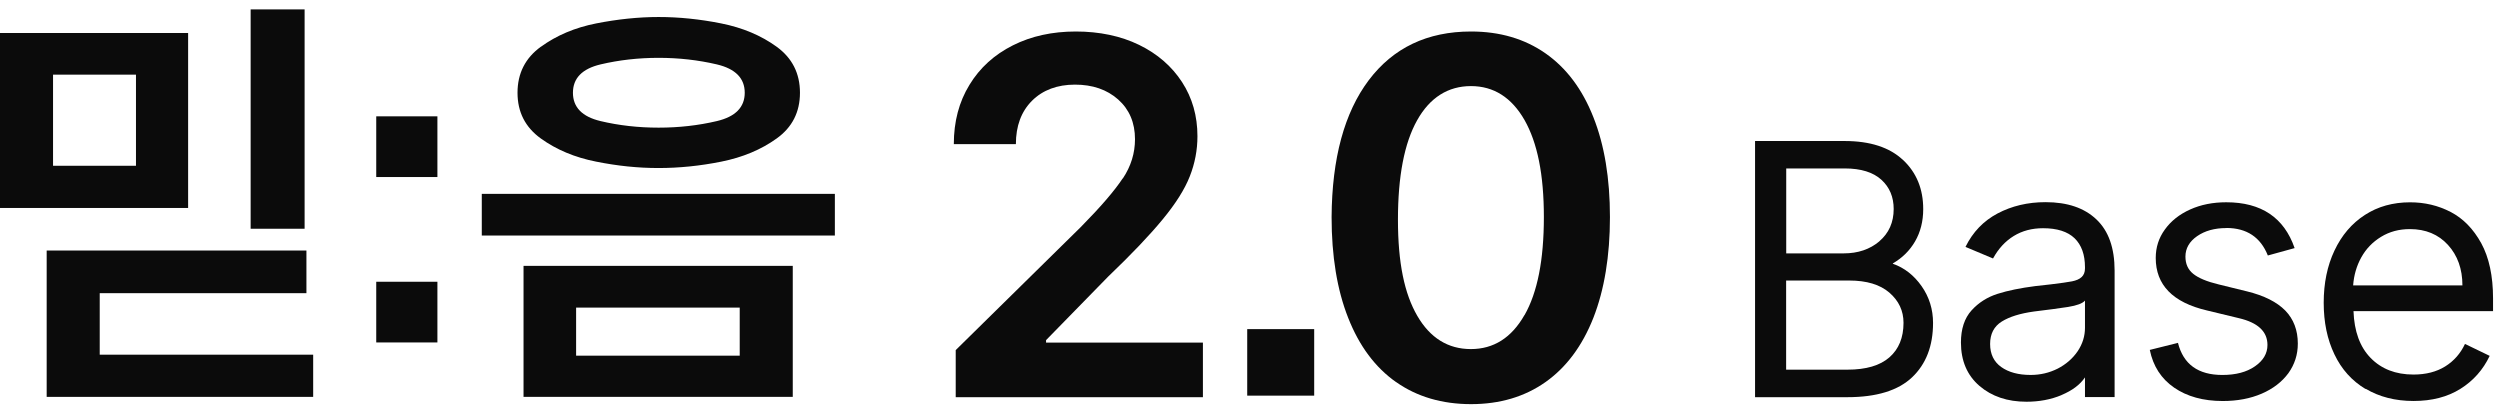 <svg width="133" height="22" viewBox="0 0 133 22" fill="none" xmlns="http://www.w3.org/2000/svg">
<path d="M0 11.059V1.756H10.008V11.064H0V11.059ZM5.305 15.592V18.869H16.661V21.114H2.483V13.328H16.302V15.597H5.305V15.592ZM2.822 8.819H7.234V3.971H2.822V8.819ZM13.334 12.169V0.5H16.205V12.169H13.334Z" fill="#0B0B0B"/>
<path d="M20.016 9.418V6.189H23.27V9.418H20.016ZM20.016 18.218V14.989H23.27V18.218H20.016Z" fill="#0B0B0B"/>
<path d="M25.631 12.531V10.315H44.415V12.531H25.631ZM28.778 2.486C29.607 1.885 30.586 1.468 31.721 1.245C32.856 1.022 33.961 0.905 35.038 0.905C36.114 0.905 37.224 1.017 38.364 1.245C39.503 1.472 40.488 1.885 41.317 2.486C42.146 3.087 42.558 3.906 42.558 4.934C42.558 5.962 42.146 6.776 41.317 7.368C40.488 7.964 39.508 8.371 38.374 8.599C37.239 8.827 36.129 8.939 35.033 8.939C33.937 8.939 32.851 8.827 31.716 8.599C30.581 8.376 29.602 7.964 28.773 7.368C27.944 6.771 27.532 5.962 27.532 4.934C27.532 3.906 27.944 3.087 28.773 2.486H28.778ZM27.852 21.112V14.145H42.175V21.112H27.852ZM31.949 6.442C32.928 6.675 33.956 6.791 35.038 6.791C36.119 6.791 37.147 6.675 38.136 6.442C39.125 6.209 39.62 5.705 39.62 4.934C39.62 4.163 39.125 3.659 38.136 3.426C37.147 3.194 36.114 3.077 35.038 3.077C33.961 3.077 32.933 3.194 31.949 3.426C30.969 3.659 30.48 4.163 30.48 4.934C30.48 5.705 30.969 6.209 31.949 6.442ZM30.649 18.921H39.353V16.366H30.649V18.921Z" fill="#0B0B0B"/>
<path d="M59.737 9.491C60.169 8.841 60.382 8.143 60.382 7.406C60.382 6.529 60.081 5.821 59.485 5.292C58.889 4.764 58.123 4.502 57.187 4.502C56.251 4.502 55.475 4.788 54.903 5.36C54.331 5.932 54.045 6.703 54.045 7.668H50.743C50.743 6.471 51.019 5.419 51.577 4.512C52.129 3.605 52.9 2.907 53.885 2.413C54.869 1.918 55.989 1.676 57.235 1.676C58.481 1.676 59.626 1.913 60.6 2.388C61.575 2.864 62.336 3.523 62.884 4.366C63.432 5.21 63.704 6.17 63.704 7.246C63.704 7.983 63.568 8.696 63.296 9.384C63.025 10.073 62.545 10.834 61.856 11.668C61.168 12.506 60.203 13.52 58.952 14.717L55.65 18.096V18.227H63.995V21.131H50.844V18.625L57.497 12.08C58.554 11.008 59.296 10.145 59.727 9.491H59.737Z" fill="#0B0B0B"/>
<path d="M66.352 21.048V17.509H69.915V21.048H66.352Z" fill="#0B0B0B"/>
<path d="M74.269 20.326C73.159 19.546 72.31 18.402 71.723 16.909C71.132 15.415 70.841 13.626 70.841 11.551C70.86 8.419 71.52 5.991 72.819 4.265C74.124 2.539 75.937 1.676 78.26 1.676C79.792 1.676 81.111 2.064 82.221 2.839C83.331 3.615 84.18 4.745 84.767 6.233C85.358 7.721 85.649 9.491 85.649 11.551C85.649 13.612 85.353 15.415 84.767 16.909C84.175 18.407 83.326 19.546 82.221 20.326C81.115 21.107 79.792 21.5 78.26 21.5C76.727 21.5 75.379 21.107 74.274 20.326H74.269ZM81.106 16.763C81.794 15.556 82.134 13.82 82.134 11.551C82.134 9.282 81.79 7.595 81.106 6.388C80.417 5.186 79.467 4.58 78.255 4.58C77.043 4.58 76.068 5.186 75.389 6.403C74.71 7.615 74.371 9.375 74.371 11.682C74.371 13.99 74.715 15.624 75.399 16.802C76.082 17.98 77.038 18.571 78.25 18.571C79.462 18.571 80.412 17.97 81.101 16.763H81.106Z" fill="#0B0B0B"/>
<path d="M101.248 8.515C101.961 9.189 102.315 10.057 102.315 11.123C102.315 11.773 102.169 12.345 101.883 12.84C101.597 13.334 101.2 13.722 100.7 14.013V14.032C101.311 14.246 101.82 14.643 102.227 15.22C102.635 15.802 102.838 16.456 102.838 17.179C102.838 18.405 102.465 19.37 101.723 20.073C100.981 20.776 99.832 21.13 98.281 21.13H93.369V7.502H98.13C99.493 7.502 100.53 7.841 101.243 8.515H101.248ZM99.982 12.835C100.487 12.403 100.744 11.831 100.744 11.119C100.744 10.479 100.526 9.96 100.089 9.562C99.653 9.165 99.003 8.961 98.14 8.961H95.027V13.48H98.082C98.843 13.48 99.478 13.266 99.987 12.835H99.982ZM100.516 19.011C101.015 18.575 101.267 17.964 101.267 17.174C101.267 16.534 101.015 16.001 100.516 15.569C100.016 15.138 99.304 14.924 98.377 14.924H95.022V19.666H98.285C99.275 19.666 100.016 19.448 100.516 19.011Z" fill="#0B0B0B"/>
<path d="M109.675 21.018C109.108 21.256 108.482 21.372 107.808 21.372C106.795 21.372 105.961 21.091 105.306 20.529C104.652 19.966 104.322 19.195 104.322 18.221C104.322 17.499 104.511 16.927 104.885 16.514C105.258 16.102 105.723 15.807 106.271 15.632C106.819 15.457 107.488 15.322 108.279 15.22L109.103 15.128C109.627 15.065 110.005 15.011 110.228 14.968C110.451 14.924 110.625 14.851 110.742 14.74C110.858 14.633 110.921 14.483 110.921 14.28V14.221C110.921 13.547 110.737 13.034 110.368 12.675C110 12.321 109.442 12.141 108.691 12.141C108.104 12.141 107.585 12.277 107.134 12.553C106.683 12.83 106.315 13.227 106.029 13.751L104.564 13.135C104.952 12.345 105.52 11.754 106.271 11.356C107.023 10.959 107.871 10.755 108.822 10.755C109.985 10.755 110.887 11.06 111.532 11.676C112.177 12.287 112.497 13.194 112.497 14.396V21.125H110.921V20.078C110.659 20.466 110.242 20.776 109.675 21.014V21.018ZM109.467 19.612C109.908 19.384 110.262 19.079 110.528 18.691C110.79 18.303 110.921 17.886 110.921 17.436V15.991C110.795 16.141 110.495 16.253 110.019 16.33C109.544 16.403 108.938 16.485 108.201 16.573C107.474 16.674 106.906 16.849 106.494 17.106C106.082 17.363 105.874 17.76 105.874 18.299C105.874 18.837 106.072 19.244 106.465 19.525C106.858 19.806 107.382 19.947 108.031 19.947C108.545 19.947 109.021 19.835 109.467 19.612Z" fill="#0B0B0B"/>
<path d="M118.442 12.133C117.817 12.133 117.298 12.278 116.886 12.564C116.474 12.85 116.265 13.214 116.265 13.65C116.265 14.038 116.401 14.344 116.677 14.566C116.954 14.79 117.4 14.979 118.025 15.129L119.543 15.502C120.455 15.725 121.133 16.069 121.58 16.525C122.021 16.981 122.244 17.567 122.244 18.28C122.244 18.867 122.074 19.39 121.74 19.856C121.4 20.316 120.93 20.68 120.324 20.942C119.718 21.204 119.024 21.334 118.253 21.334C117.216 21.334 116.353 21.097 115.664 20.622C114.976 20.147 114.544 19.478 114.369 18.615L115.868 18.241C116.154 19.381 116.944 19.948 118.229 19.948C118.942 19.948 119.519 19.798 119.965 19.487C120.406 19.182 120.629 18.804 120.629 18.353C120.629 17.64 120.125 17.165 119.112 16.927L117.405 16.515C115.591 16.089 114.685 15.158 114.685 13.723C114.685 13.161 114.845 12.656 115.174 12.206C115.499 11.755 115.945 11.401 116.517 11.144C117.085 10.887 117.725 10.761 118.438 10.761C120.3 10.761 121.512 11.575 122.074 13.199L120.649 13.592C120.261 12.618 119.524 12.128 118.438 12.128L118.442 12.133Z" fill="#0B0B0B"/>
<path d="M125.842 20.692C125.124 20.26 124.571 19.649 124.193 18.854C123.81 18.059 123.621 17.143 123.621 16.105C123.621 15.068 123.81 14.142 124.193 13.332C124.576 12.518 125.114 11.887 125.808 11.437C126.501 10.986 127.306 10.763 128.218 10.763C128.993 10.763 129.711 10.932 130.375 11.277C131.04 11.621 131.578 12.174 132 12.935C132.417 13.696 132.63 14.68 132.63 15.877V16.551H125.206C125.245 17.628 125.546 18.457 126.118 19.043C126.69 19.63 127.447 19.926 128.397 19.926C129.061 19.926 129.624 19.78 130.084 19.494C130.545 19.208 130.899 18.806 131.137 18.297L132.451 18.932C132.101 19.669 131.583 20.255 130.894 20.687C130.206 21.118 129.376 21.332 128.402 21.332C127.427 21.332 126.579 21.113 125.861 20.687L125.842 20.692ZM130.235 13.032C129.721 12.469 129.047 12.188 128.208 12.188C127.631 12.188 127.122 12.324 126.671 12.6C126.22 12.877 125.871 13.24 125.619 13.696C125.366 14.152 125.226 14.651 125.187 15.184H131.001C131.001 14.312 130.744 13.589 130.23 13.027L130.235 13.032Z" fill="#0B0B0B"/>
</svg>
